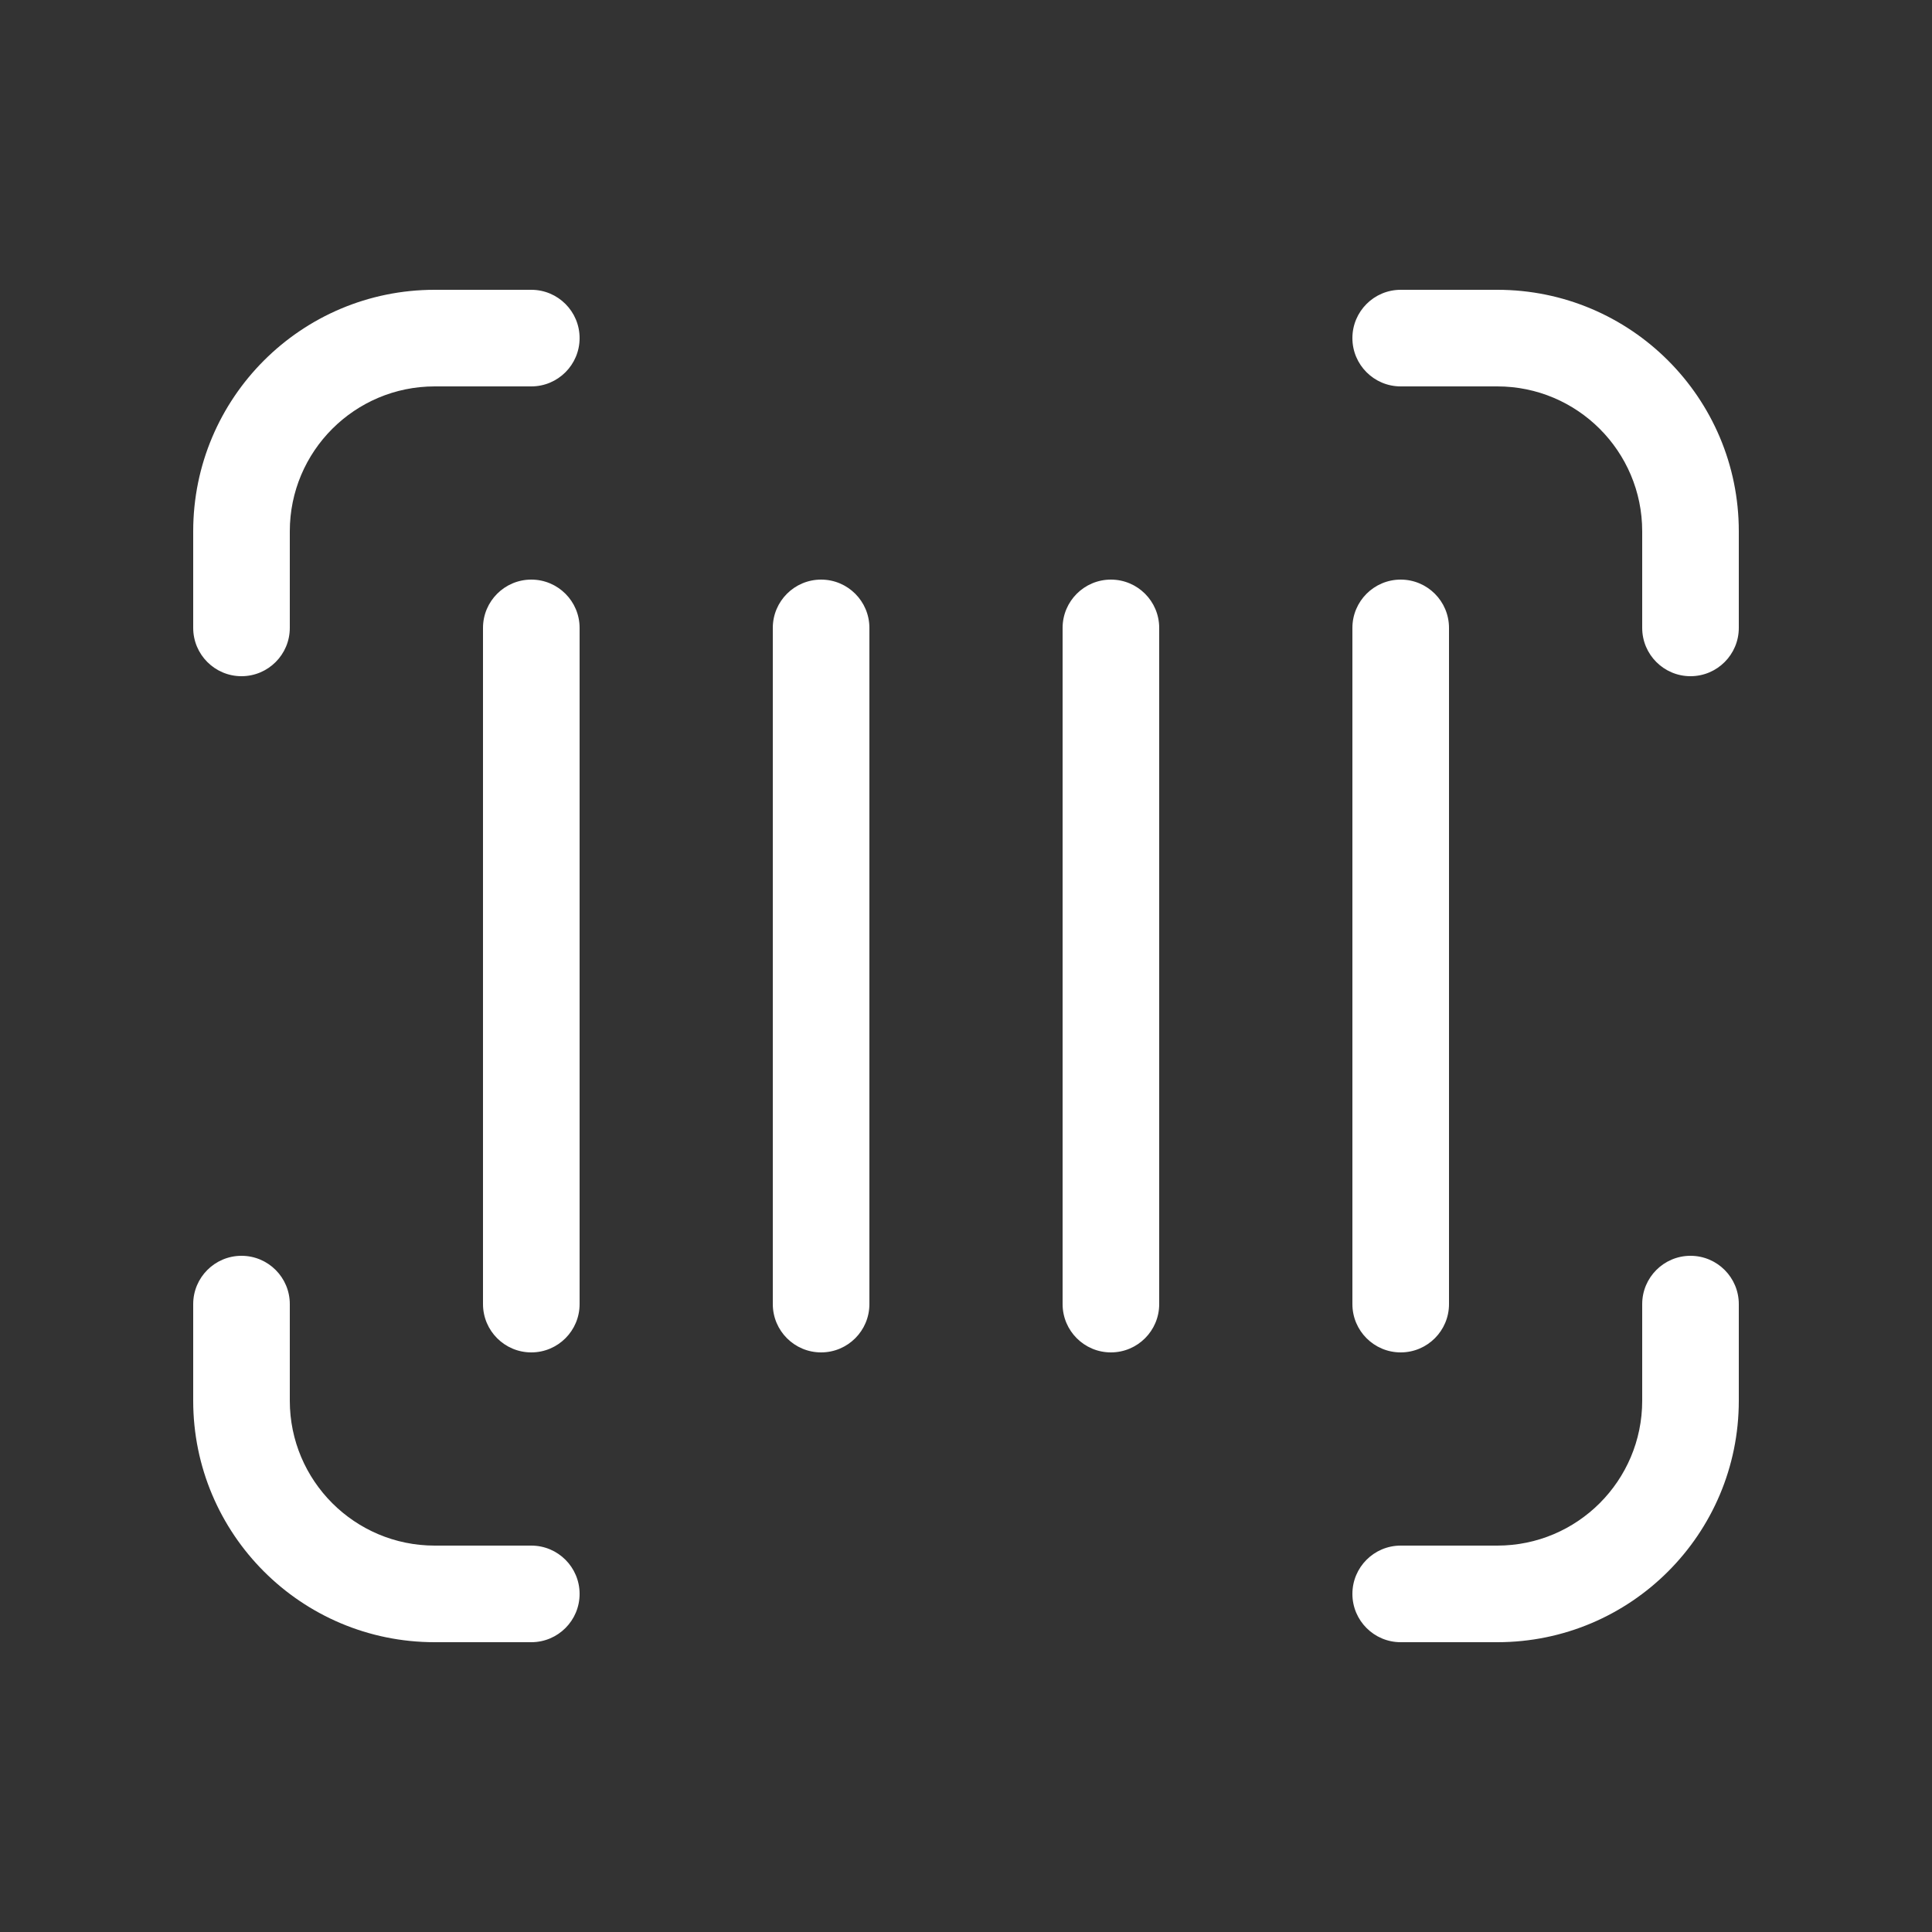 <svg width="20" height="20" viewBox="0 0 20 20" fill="none" xmlns="http://www.w3.org/2000/svg">
<rect x="0" y="0" width="20" height="20" fill="#333333" stroke="none"/>
<path d="M2 5.5C2 4.119 3.119 3 4.5 3H5.5C5.776 3 6 3.224 6 3.5C6 3.776 5.776 4 5.5 4H4.5C3.672 4 3 4.672 3 5.5V6.5C3 6.776 2.776 7 2.5 7C2.224 7 2 6.776 2 6.5V5.5ZM14 3.5C14 3.224 14.224 3 14.5 3H15.5C16.881 3 18 4.119 18 5.5V6.5C18 6.776 17.776 7 17.5 7C17.224 7 17 6.776 17 6.5V5.5C17 4.672 16.328 4 15.5 4H14.5C14.224 4 14 3.776 14 3.5ZM2.5 13C2.776 13 3 13.224 3 13.5V14.5C3 15.328 3.672 16 4.5 16H5.5C5.776 16 6 16.224 6 16.5C6 16.776 5.776 17 5.5 17H4.5C3.119 17 2 15.881 2 14.5V13.5C2 13.224 2.224 13 2.5 13ZM17.5 13C17.776 13 18 13.224 18 13.5V14.5C18 15.881 16.881 17 15.5 17H14.5C14.224 17 14 16.776 14 16.5C14 16.224 14.224 16 14.5 16H15.5C16.328 16 17 15.328 17 14.5V13.5C17 13.224 17.224 13 17.5 13ZM5.5 6C5.776 6 6 6.224 6 6.5V13.5C6 13.776 5.776 14 5.5 14C5.224 14 5 13.776 5 13.5V6.5C5 6.224 5.224 6 5.5 6ZM9 6.5C9 6.224 8.776 6 8.5 6C8.224 6 8 6.224 8 6.5V13.5C8 13.776 8.224 14 8.5 14C8.776 14 9 13.776 9 13.5V6.5ZM11.5 6C11.776 6 12 6.224 12 6.5V13.5C12 13.776 11.776 14 11.5 14C11.224 14 11 13.776 11 13.5V6.5C11 6.224 11.224 6 11.5 6ZM15 6.5C15 6.224 14.776 6 14.5 6C14.224 6 14 6.224 14 6.5V13.5C14 13.776 14.224 14 14.5 14C14.776 14 15 13.776 15 13.5V6.5Z" fill="#ffffff"/>
</svg>
